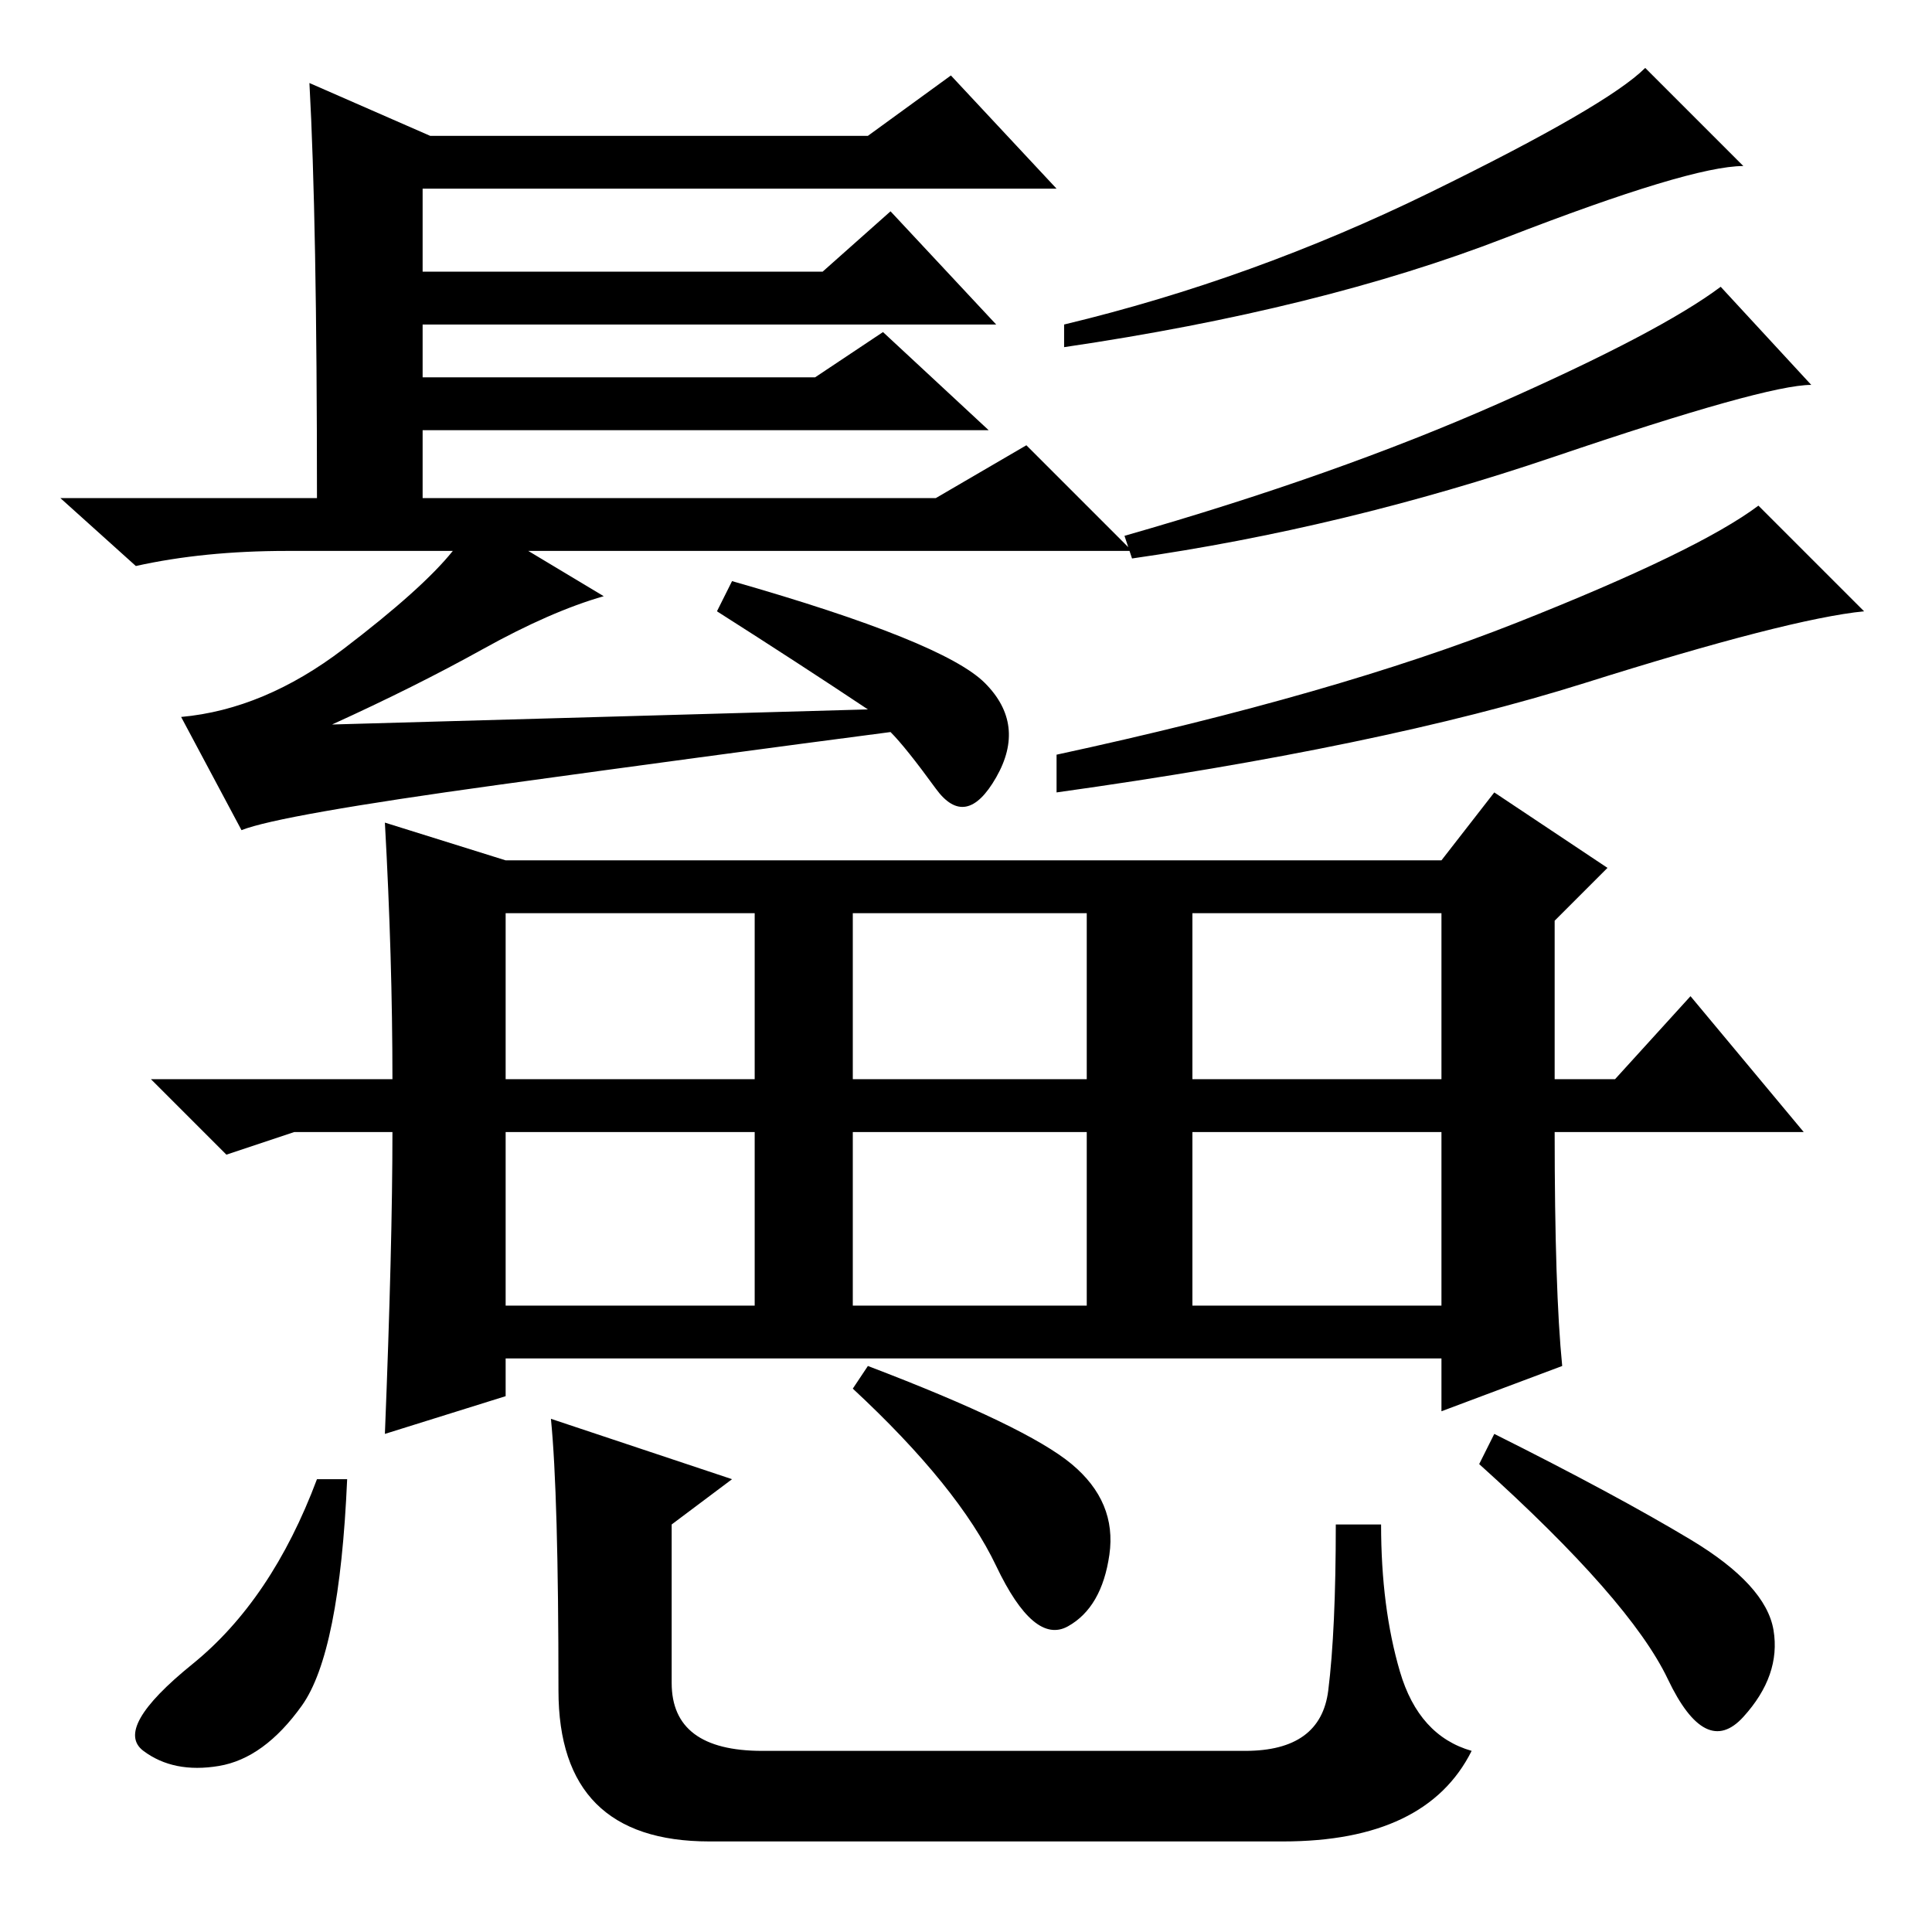 <?xml version="1.0" standalone="no"?>
<!DOCTYPE svg PUBLIC "-//W3C//DTD SVG 1.1//EN" "http://www.w3.org/Graphics/SVG/1.1/DTD/svg11.dtd" >
<svg xmlns="http://www.w3.org/2000/svg" xmlns:xlink="http://www.w3.org/1999/xlink" version="1.1" viewBox="0 -36 256 256">
  <g transform="matrix(1 0 0 -1 0 220)">
   <path fill="currentColor"
d="M41 245l16 -7h58l11 8l14 -15h-84v-11h53l9 8l14 -15h-76v-7h52l9 6l14 -13h-75v-9h68l12 7l14 -14h-80l10 -6q-7 -2 -16 -7t-20 -10l71 2q-9 6 -20 13l2 4q28 -8 33.5 -13.5t1.5 -12.5t-8 -1.5t-6 7.5q-23 -3 -52 -7t-34 -6l-8 15q11 1 21.5 9t14.5 13h-22q-11 0 -20 -2
l-10 9h34q0 37 -1 55zM231 234q-7 0 -31.5 -9.5t-58.5 -14.5v3q25 6 48.5 17.5t28.5 16.5zM240 205q-6 0 -34 -9.5t-56 -13.5l-1 3q28 8 49.5 17.5t29.5 15.5zM247 175q-10 -1 -37 -9.5t-70 -14.5v5q37 8 61 17.5t32 15.5zM52 106h-13l-9 -3l-10 10h32q0 16 -1 34l16 -5h124
l7 9l15 -10l-7 -7v-21h8l10 11l15 -18h-33q0 -21 1 -31l-16 -6v7h-124v-5l-16 -5q1 25 1 40zM67 113h33v22h-33v-22zM158 113h33v22h-33v-22zM67 83h33v23h-33v-23zM158 83h33v23h-33v-23zM40 30q-5 -7 -11 -8t-10 2t6.5 11.5t16.5 24.5h4q-1 -23 -6 -30zM73 68l24 -8l-8 -6
v-21q0 -9 12 -9h64q10 0 11 8t1 22h6q0 -11 2.5 -19.5t9.5 -10.5q-6 -12 -25 -12h-76q-20 0 -20 20q0 26 -1 36zM142 62q6 -5 5 -12t-5.5 -9.5t-9.5 8t-19 23.5l2 3q21 -8 27 -13zM224 52q10 -6 11 -12t-4 -11.5t-10 5t-25 28.5l2 4q16 -8 26 -14zM113 113h31v22h-31v-22z
M113 83h31v23h-31v-23z" />
  </g>

</svg>
